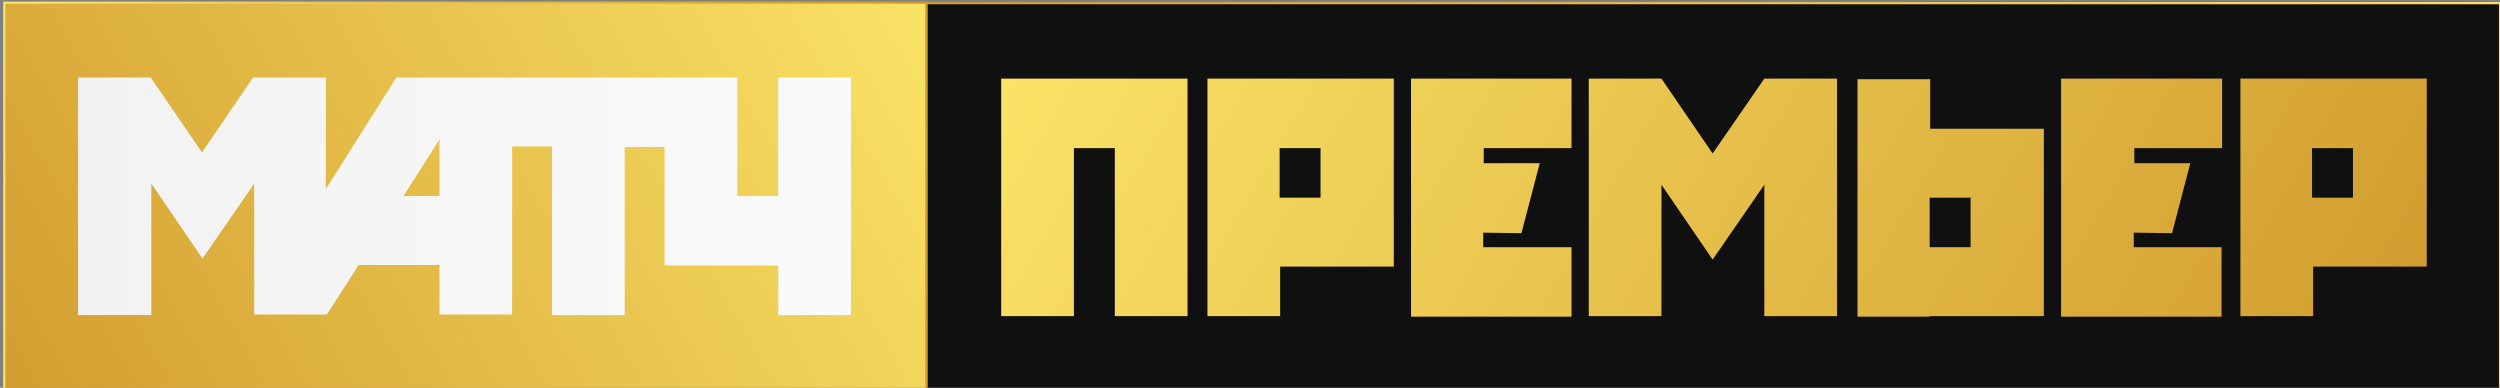 <?xml version="1.0" encoding="utf-8"?>
<!-- Generator: Adobe Illustrator 22.1.0, SVG Export Plug-In . SVG Version: 6.00 Build 0)  -->
<svg version="1.1" id="Слой_1" xmlns="http://www.w3.org/2000/svg" xmlns:xlink="http://www.w3.org/1999/xlink" x="0px" y="0px"
	 viewBox="0 0 464.2 72" style="enable-background:new 0 0 464.2 72;" xml:space="preserve">
<rect x="0" y="0" width="464.2" height="72" fill="#808080" stroke="none"/>
<style type="text/css">
	.st0{fill-rule:evenodd;clip-rule:evenodd;fill:#101010;stroke:url(#premier-bg_2_);stroke-width:0.412;stroke-miterlimit:10;}
	.st1{fill-rule:evenodd;clip-rule:evenodd;fill:url(#premier_2_);}
	
		.st2{fill-rule:evenodd;clip-rule:evenodd;fill:url(#match-bg_2_);stroke:url(#match-bg_3_);stroke-width:0.412;stroke-miterlimit:10;}
	.st3{fill-rule:evenodd;clip-rule:evenodd;fill:url(#match_2_);}
</style>
<g>
	<linearGradient id="premier-bg_2_" gradientUnits="userSpaceOnUse" x1="171.787" y1="36.694" x2="464.428" y2="36.694">
		<stop  offset="0" style="stop-color:#FAE366"/>
		<stop  offset="1" style="stop-color:#D29D30"/>
	</linearGradient>
	
		<rect id="premier-bg_1_" x="172" y="0.5" transform="matrix(-1 -1.224647e-16 1.224647e-16 -1 636.215 73.388)" class="st0" width="292.2" height="72.3"/>
	<linearGradient id="premier_2_" gradientUnits="userSpaceOnUse" x1="209.432" y1="-26.096" x2="422.941" y2="97.174">
		<stop  offset="0" style="stop-color:#FAE366"/>
		<stop  offset="1" style="stop-color:#D29D30"/>
	</linearGradient>
	<path id="premier_1_" class="st1" d="M382.8,14.6h13.5h16.3v12.9h-16.3v2.8h10.4l-3.4,13l-7.1-0.1v2.7h16.3v12.9h-16.3h-13.5V45.9
		v-2.8V30.3v-2.8V14.6z M436.9,27.5h-7.6v9.2h7.6V27.5z M429.4,14.6h7.6h2.6h11v34.9h-21.1v9.2h-13.5V27.5V14.6H429.4z M365.9,45.9
		h-7.6v-9.2h7.6V45.9z M358.3,58.7h7.6h2.6h11V23.9h-21.1v-9.2h-13.5v31.2v12.9H358.3z M327.6,14.6h13.5v44.1h-13.5V34.3L318,48.2
		l-9.5-13.9v24.4H295V14.6h13.5l9.5,13.9L327.6,14.6z M245.2,27.5h-7.6v9.2h7.6V27.5z M237.6,14.6h7.6h2.6h11v34.9h-21.1v9.2h-13.5
		V27.5V14.6H237.6z M185.9,14.6h3.3h10.2h7.6h5.9h7.6v44.1H207V27.5h-7.6v31.2h-13.5V14.6z M291.8,45.9v12.9h-16.3h-13.5V45.9v-2.8
		V30.3v-2.8V14.6h13.5h16.3v12.9h-16.3v2.8h10.4l-3.4,13l-7.1-0.1v2.7H291.8z"/>
	<linearGradient id="match-bg_2_" gradientUnits="userSpaceOnUse" x1="6.531" y1="82.801" x2="166.251" y2="-9.413">
		<stop  offset="0" style="stop-color:#D29D30"/>
		<stop  offset="1" style="stop-color:#FAE366"/>
	</linearGradient>
	<linearGradient id="match-bg_3_" gradientUnits="userSpaceOnUse" x1="0.583" y1="36.694" x2="172.199" y2="36.694">
		<stop  offset="0" style="stop-color:#FAE366"/>
		<stop  offset="1" style="stop-color:#D29D30"/>
	</linearGradient>
	<rect id="match-bg_1_" x="0.8" y="0.5" class="st2" width="171.2" height="72.3"/>
	<linearGradient id="match_2_" gradientUnits="userSpaceOnUse" x1="14.547" y1="36.444" x2="158.234" y2="36.444">
		<stop  offset="0" style="stop-color:#F2F2F2"/>
		<stop  offset="1" style="stop-color:#FAFAFA"/>
	</linearGradient>
	<path id="match_1_" class="st3" d="M95.1,27.2v31.2H81.6v-9.2h-15l-5.9,9.2H47.2V34.1L37.6,48l-9.5-13.9v24.4H14.5V14.4h13.5
		l9.5,13.9l9.5-13.9h13.5v20.7l13.1-20.7h13.6h7.7h7.6h13.5h7.4h7.9h5.6v22h7.6v-22h13.5v44.1h-13.5v-9.2h-21.1v-22h-7.4v31.2h-13.5
		V27.2H95.1z M74.9,36.4h6.7V25.9L74.9,36.4z"/>
</g>
</svg>
